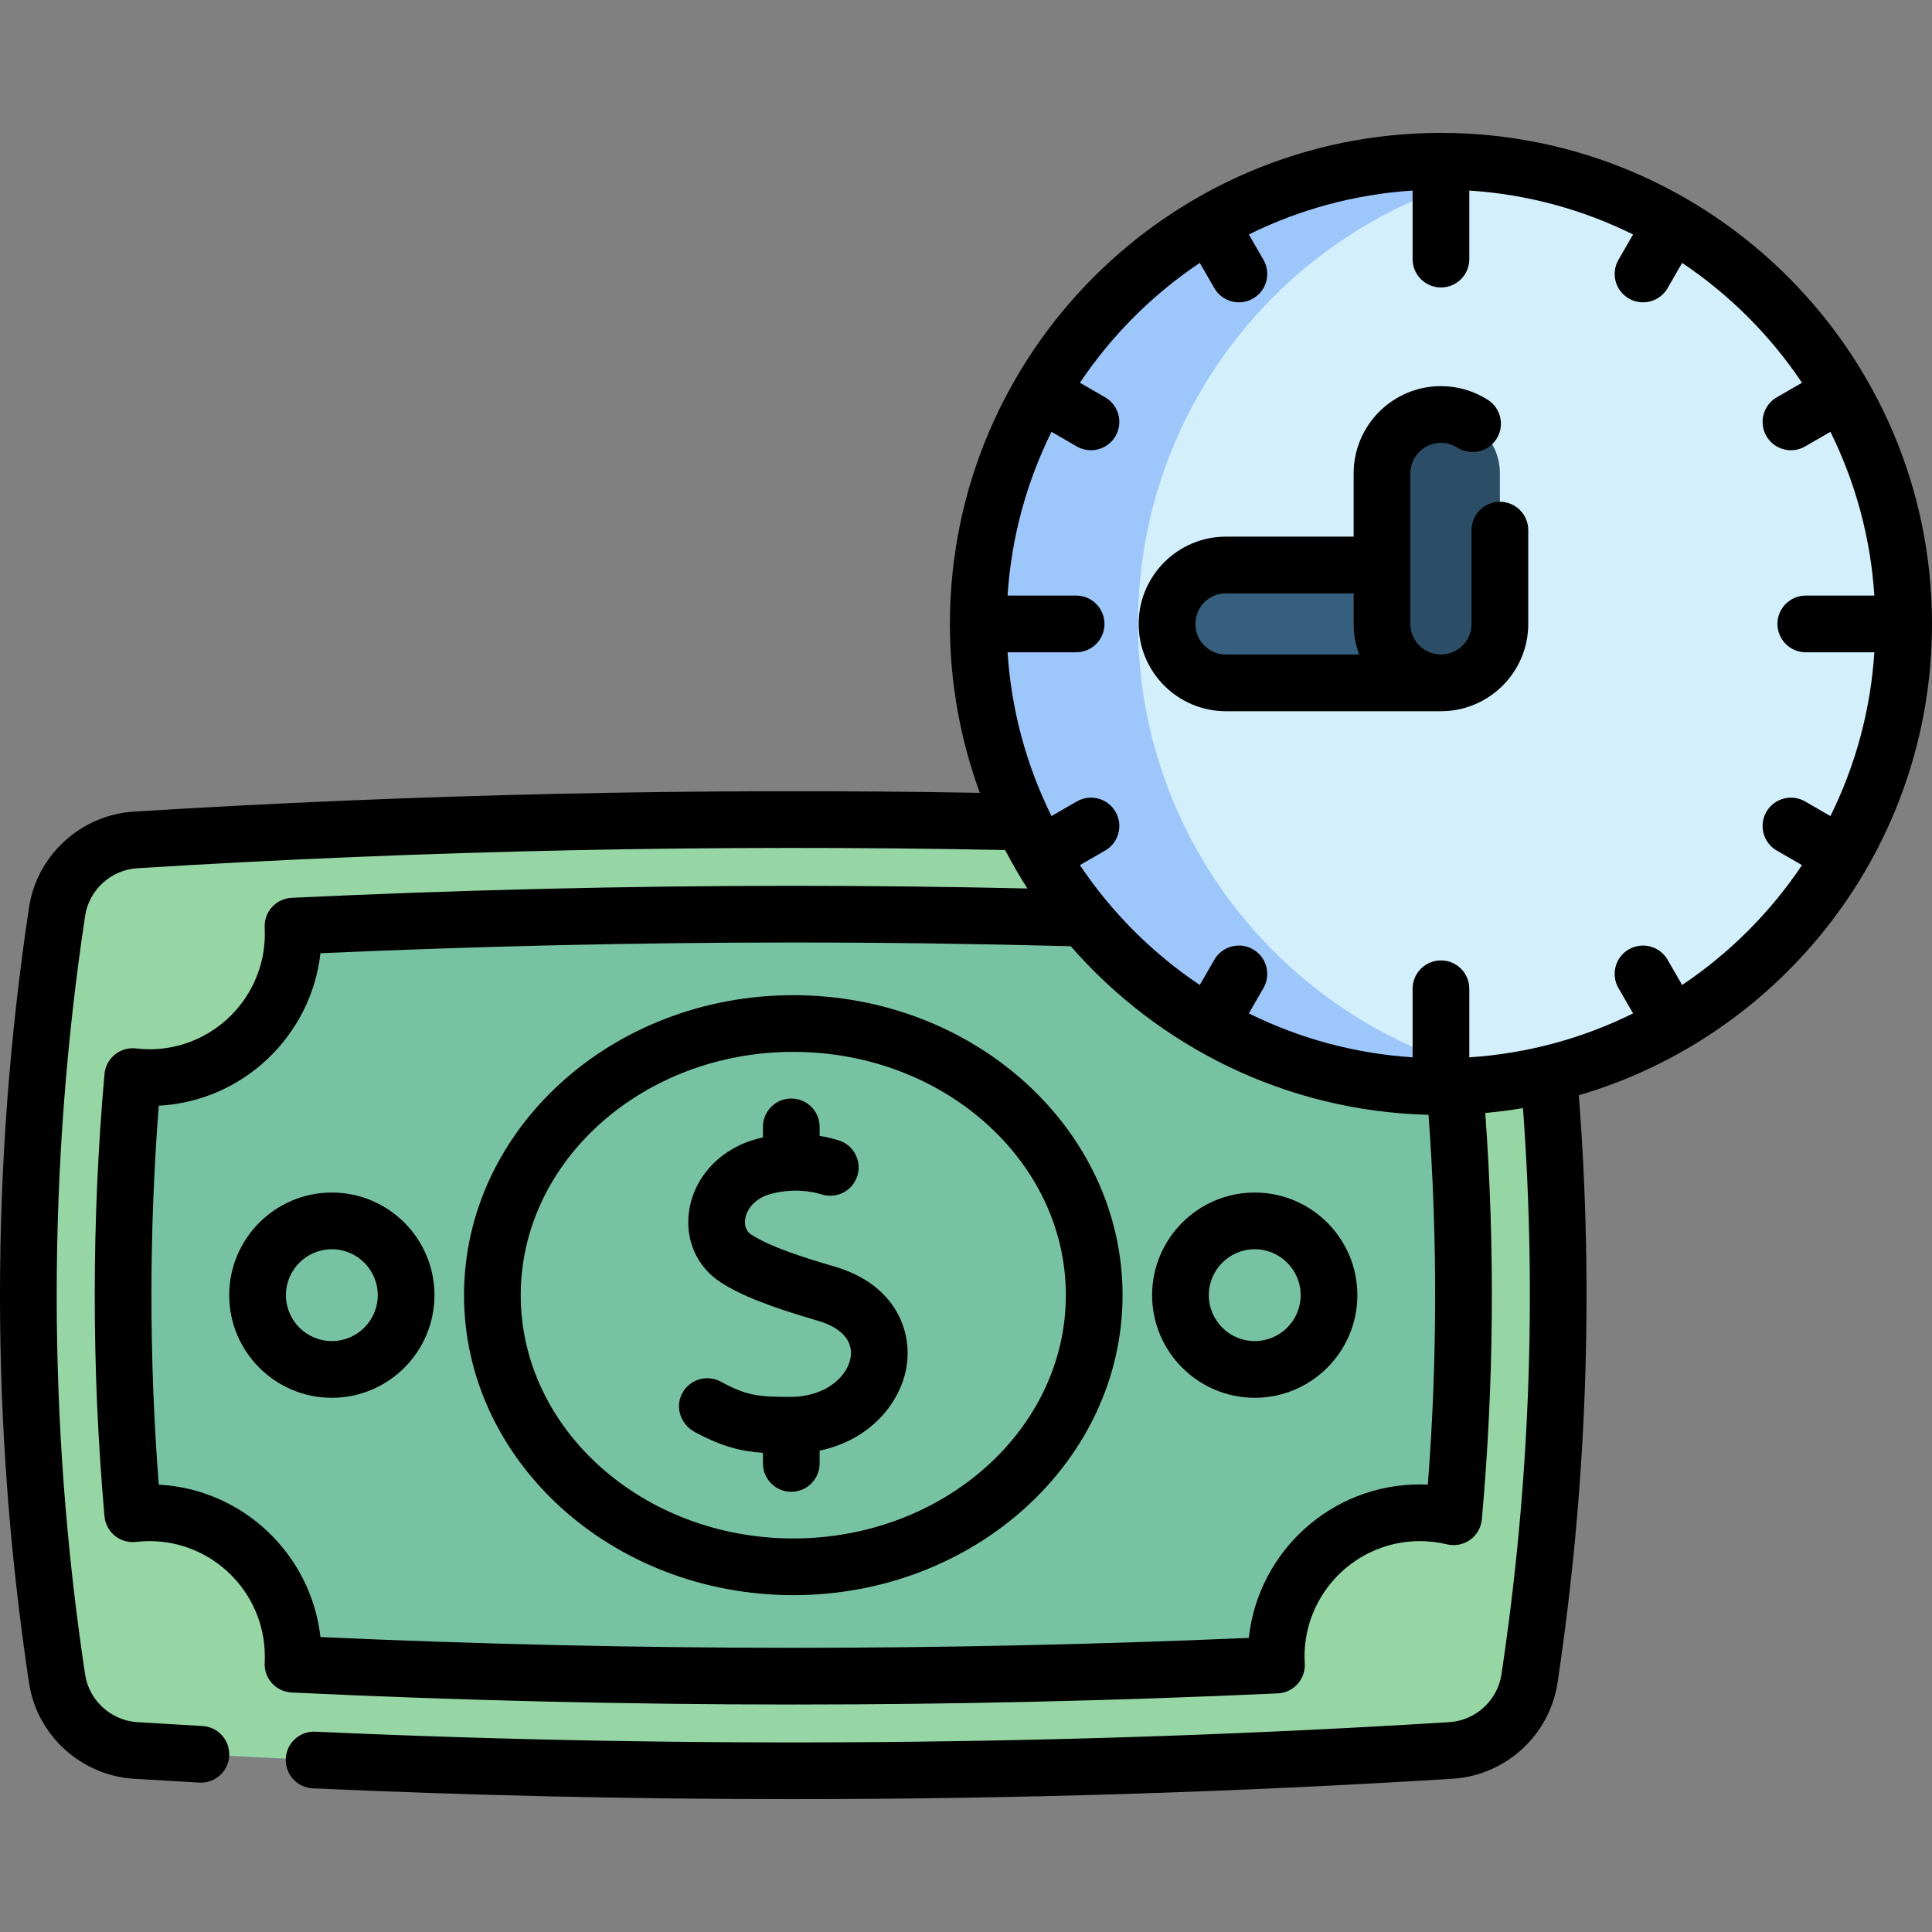 <svg id="Capa_1" enable-background="new 0 0 511.112 511.112" height="512" viewBox="0 0 511.112 511.112" width="512" xmlns="http://www.w3.org/2000/svg"><rect x="0" y="0" width="511.112" height="511.112" fill="#808080" stroke="none"/><g><g><g><path d="m35.859 222.196c116.004-7.196 232.008-7.196 348.011 0 10.519.653 19.184 8.556 20.752 18.978 10.18 67.642 10.18 135.284 0 202.926-1.568 10.422-10.234 18.325-20.752 18.978-116.004 7.196-232.008 7.196-348.011 0-10.519-.652-19.184-8.556-20.752-18.978-10.18-67.642-10.18-135.284 0-202.926 1.568-10.422 10.234-18.325 20.752-18.978z" fill="#95d6a4"/><g fill="#78c2a4"><path d="m77.566 438.213c0-20.996-17.02-38.016-38.016-38.016-1.502 0-2.981.097-4.438.266-3.406-38.488-3.406-77.165 0-115.654 1.457.169 2.936.266 4.438.266 20.996 0 38.016-17.02 38.016-38.016 0-.688-.02-1.371-.056-2.05 44.109-2.095 88.467-3.168 132.355-3.168 42.386 0 85.212.988 127.826 2.943-.044.753-.074 1.51-.074 2.275 0 20.996 17.02 38.016 38.016 38.016 3.071 0 6.054-.374 8.915-1.062 3.501 39.016 3.501 78.228 0 117.245-2.861-.688-5.843-1.062-8.915-1.062-20.996 0-38.016 17.02-38.016 38.016 0 .764.029 1.521.074 2.275-42.614 1.955-85.44 2.943-127.826 2.943-43.888 0-88.245-1.072-132.355-3.168.036-.678.056-1.361.056-2.049z"/><ellipse cx="209.866" cy="342.636" rx="79.606" ry="71.861"/><g><circle cx="87.789" cy="342.637" r="19.65"/><circle cx="331.943" cy="342.637" r="19.65"/></g></g></g><g><circle cx="381.205" cy="165.062" fill="#d3effb" r="122.407"/><path d="m402.593 285.695c-6.778 1.175-13.754 1.778-20.864 1.778-67.604 0-122.411-54.807-122.411-122.411s54.807-122.411 122.411-122.411c7.111 0 14.086.603 20.864 1.778-57.655 9.897-101.536 60.14-101.536 120.633s43.88 110.737 101.536 120.633z" fill="#9dc6fb"/><path d="m381.205 180.656h-56.87c-8.612 0-15.594-6.982-15.594-15.594s6.982-15.594 15.594-15.594h56.87c8.612 0 15.594 6.982 15.594 15.594-.001 8.612-6.982 15.594-15.594 15.594z" fill="#365e7d"/><path d="m381.205 180.656c-8.612 0-15.594-6.982-15.594-15.594v-39.817c0-8.612 6.982-15.594 15.594-15.594s15.594 6.982 15.594 15.594v39.817c-.001 8.612-6.982 15.594-15.594 15.594z" fill="#2b4d66"/></g></g><g><path d="m209.866 263.276c-48.03 0-87.106 35.601-87.106 79.361s39.076 79.361 87.106 79.361 87.106-35.601 87.106-79.361-39.076-79.361-87.106-79.361zm0 143.721c-39.76 0-72.106-28.872-72.106-64.361s32.347-64.361 72.106-64.361 72.106 28.872 72.106 64.361-32.346 64.361-72.106 64.361z"/><path d="m87.789 315.487c-14.971 0-27.149 12.179-27.149 27.15s12.179 27.15 27.149 27.15 27.15-12.179 27.15-27.15-12.18-27.15-27.15-27.15zm0 39.299c-6.699 0-12.149-5.45-12.149-12.15s5.45-12.15 12.149-12.15c6.7 0 12.15 5.45 12.15 12.15s-5.45 12.15-12.15 12.15z"/><path d="m331.943 315.487c-14.971 0-27.15 12.179-27.15 27.15s12.18 27.15 27.15 27.15 27.149-12.179 27.149-27.15-12.178-27.15-27.149-27.15zm0 39.299c-6.7 0-12.15-5.45-12.15-12.15s5.45-12.15 12.15-12.15c6.699 0 12.149 5.45 12.149 12.15s-5.45 12.15-12.149 12.15z"/><path d="m220.664 335.036c-7.984-2.324-16.825-5.139-21.863-8.394-1.753-1.132-1.861-2.922-1.645-4.225.411-2.468 2.479-5.509 7.047-6.643 5.544-1.376 10.116-.728 13.245.224 3.011.916 6.267-.118 8.171-2.624 3.146-4.142 1.226-10.154-3.743-11.691-1.518-.469-3.208-.881-5.042-1.185v-2.383c0-4.142-3.357-7.5-7.5-7.5s-7.5 3.358-7.5 7.5v2.816c-.412.09-.824.18-1.242.284-9.574 2.375-16.73 9.729-18.231 18.735-1.293 7.757 1.889 15.148 8.302 19.291 5.368 3.468 12.846 6.422 25.809 10.196 6.052 1.762 9.18 5.224 8.582 9.498-.714 5.103-6.479 10.554-15.761 10.604-8.804.047-11.781-.342-18.629-4.03-3.918-2.11-8.87-.382-10.55 3.887-1.417 3.6.327 7.661 3.74 9.481 7.002 3.735 11.987 5.056 17.981 5.481v2.795c0 4.142 3.357 7.5 7.5 7.5s7.5-3.358 7.5-7.5v-3.391c13.48-2.809 21.69-12.848 23.074-22.751 1.262-9.029-3.021-21.251-19.245-25.975z"/><path d="m511.112 165.062c0-71.631-58.276-129.907-129.907-129.907s-129.908 58.276-129.908 129.907c0 15.693 2.798 30.744 7.919 44.683-74.349-1.308-149.584.359-223.82 4.972-13.976.863-25.632 11.52-27.715 25.339-10.243 68.073-10.243 137.1.001 205.164 2.081 13.811 13.733 24.471 27.709 25.348 5.777.361 11.564.702 17.342 1.023.142.008.282.012.423.012 3.951 0 7.26-3.09 7.481-7.084.229-4.136-2.937-7.674-7.072-7.904-5.744-.319-11.496-.658-17.236-1.017-6.969-.437-12.778-5.742-13.814-12.611-10.02-66.582-10.02-134.106 0-200.696 1.036-6.872 6.843-12.171 13.81-12.602 76.161-4.732 153.378-6.345 229.588-4.813 1.815 3.484 3.777 6.88 5.89 10.171-20.747-.461-41.517-.706-61.939-.706-43.543 0-88.191 1.069-132.705 3.178-4.13.196-7.322 3.695-7.138 7.825.025.569.042 1.139.042 1.717 0 16.829-13.687 30.52-30.51 30.52-1.134 0-2.302-.072-3.572-.22-2.011-.236-4.032.355-5.603 1.633-1.57 1.278-2.557 3.138-2.735 5.154-3.438 38.809-3.438 78.165 0 116.974.179 2.017 1.165 3.876 2.735 5.154 1.57 1.277 3.589 1.867 5.603 1.633 1.197-.139 2.398-.21 3.572-.21 16.823 0 30.51 13.687 30.51 30.51 0 .578-.017 1.147-.042 1.716-.185 4.129 3.007 7.629 7.136 7.826 44.298 2.109 88.947 3.178 132.707 3.178 42.303 0 85.426-.992 128.172-2.948 2.013-.092 3.903-.99 5.247-2.492s2.026-3.48 1.895-5.491c-.043-.647-.063-1.232-.063-1.789 0-16.823 13.691-30.51 30.52-30.51 2.403 0 4.814.287 7.167.853 2.116.508 4.356.071 6.127-1.2s2.901-3.25 3.096-5.422c3.199-35.647 3.499-71.77.903-107.496 3.364-.302 6.69-.732 9.976-1.287 3.687 49.761 1.78 100.125-5.697 149.837-1.036 6.871-6.841 12.175-13.798 12.612-99.595 6.168-200.522 7.016-299.978 2.523-4.186-.191-7.645 3.016-7.831 7.154-.188 4.138 3.016 7.644 7.153 7.831 42.091 1.902 84.44 2.852 126.846 2.852 58.33 0 116.762-1.798 174.743-5.389 13.967-.876 25.615-11.537 27.697-25.35 7.758-51.582 9.64-103.85 5.641-155.469 53.929-15.8 93.432-65.713 93.432-124.686zm-133.374 227.687c-.702-.032-1.403-.049-2.105-.049-23.443 0-42.805 17.81-45.257 40.608-40.231 1.74-80.736 2.622-120.513 2.622-41.249 0-83.296-.956-125.087-2.841-2.463-21.896-20.524-39.139-42.776-40.324-2.582-33.297-2.582-66.953-.001-100.25 22.252-1.185 40.314-18.432 42.777-40.333 41.986-1.887 84.032-2.843 125.087-2.843 24.189 0 48.868.338 73.416.988 23.163 26.567 56.932 43.659 94.642 44.6 2.393 32.496 2.332 65.333-.183 97.822zm67.273-132.171-3.855-6.678c-2.07-3.587-6.656-4.816-10.245-2.745-3.587 2.071-4.816 6.658-2.745 10.245l3.866 6.696c-13.214 6.545-27.857 10.62-43.327 11.621v-18.14c0-4.142-3.357-7.5-7.5-7.5s-7.5 3.358-7.5 7.5v18.14c-15.469-1.001-30.113-5.076-43.327-11.621l3.866-6.696c2.071-3.587.842-8.174-2.745-10.245-3.589-2.072-8.175-.842-10.245 2.745l-3.855 6.678c-12.526-8.395-23.315-19.184-31.71-31.709l6.678-3.856c3.587-2.071 4.816-6.658 2.745-10.245-2.072-3.587-6.659-4.815-10.245-2.745l-6.697 3.866c-6.545-13.214-10.62-27.857-11.622-43.327h18.14c4.143 0 7.5-3.358 7.5-7.5s-3.357-7.5-7.5-7.5h-18.14c1.002-15.469 5.077-30.113 11.622-43.327l6.696 3.866c1.182.682 2.471 1.006 3.743 1.006 2.592 0 5.113-1.346 6.502-3.751 2.071-3.587.842-8.174-2.745-10.245l-6.678-3.855c8.395-12.525 19.184-23.315 31.71-31.709l3.855 6.678c1.389 2.406 3.91 3.751 6.502 3.751 1.272 0 2.562-.324 3.743-1.006 3.587-2.071 4.816-6.658 2.745-10.245l-3.866-6.696c13.214-6.545 27.857-10.62 43.327-11.621v18.14c0 4.142 3.357 7.5 7.5 7.5s7.5-3.358 7.5-7.5v-18.14c15.469 1.001 30.113 5.076 43.327 11.621l-3.866 6.696c-2.071 3.587-.842 8.174 2.745 10.245 1.182.682 2.471 1.006 3.743 1.006 2.592 0 5.113-1.346 6.502-3.751l3.855-6.678c12.525 8.395 23.315 19.184 31.71 31.709l-6.678 3.855c-3.587 2.071-4.816 6.658-2.745 10.245 1.389 2.406 3.91 3.751 6.502 3.751 1.272 0 2.562-.324 3.743-1.006l6.696-3.866c6.545 13.214 10.62 27.858 11.622 43.327h-18.14c-4.143 0-7.5 3.358-7.5 7.5s3.357 7.5 7.5 7.5h18.14c-1.002 15.469-5.076 30.113-11.622 43.327l-6.697-3.866c-3.587-2.073-8.175-.843-10.245 2.745-2.071 3.587-.842 8.174 2.745 10.245l6.678 3.856c-8.393 12.525-19.182 23.315-31.708 31.709z"/><path d="m396.799 132.743c-4.143 0-7.5 3.358-7.5 7.5v24.82c0 4.461-3.634 8.09-8.1 8.09-4.461 0-8.09-3.629-8.09-8.09v-39.82c0-4.461 3.629-8.09 8.09-8.09 1.544 0 3.042.436 4.333 1.26 3.491 2.231 8.129 1.208 10.357-2.283 2.23-3.491 1.208-8.128-2.283-10.358-3.706-2.368-7.997-3.62-12.407-3.62-12.731 0-23.09 10.358-23.09 23.09v16.726h-33.78c-12.734 0-23.094 10.36-23.094 23.094s10.359 23.094 23.094 23.094h56.876v-.003c12.735-.003 23.094-10.36 23.094-23.09v-24.82c0-4.142-3.357-7.5-7.5-7.5zm-80.563 32.319c0-4.463 3.631-8.094 8.094-8.094h33.78v8.094c0 2.847.521 5.573 1.468 8.093h-35.248c-4.463.001-8.094-3.63-8.094-8.093z"/></g></g></svg>